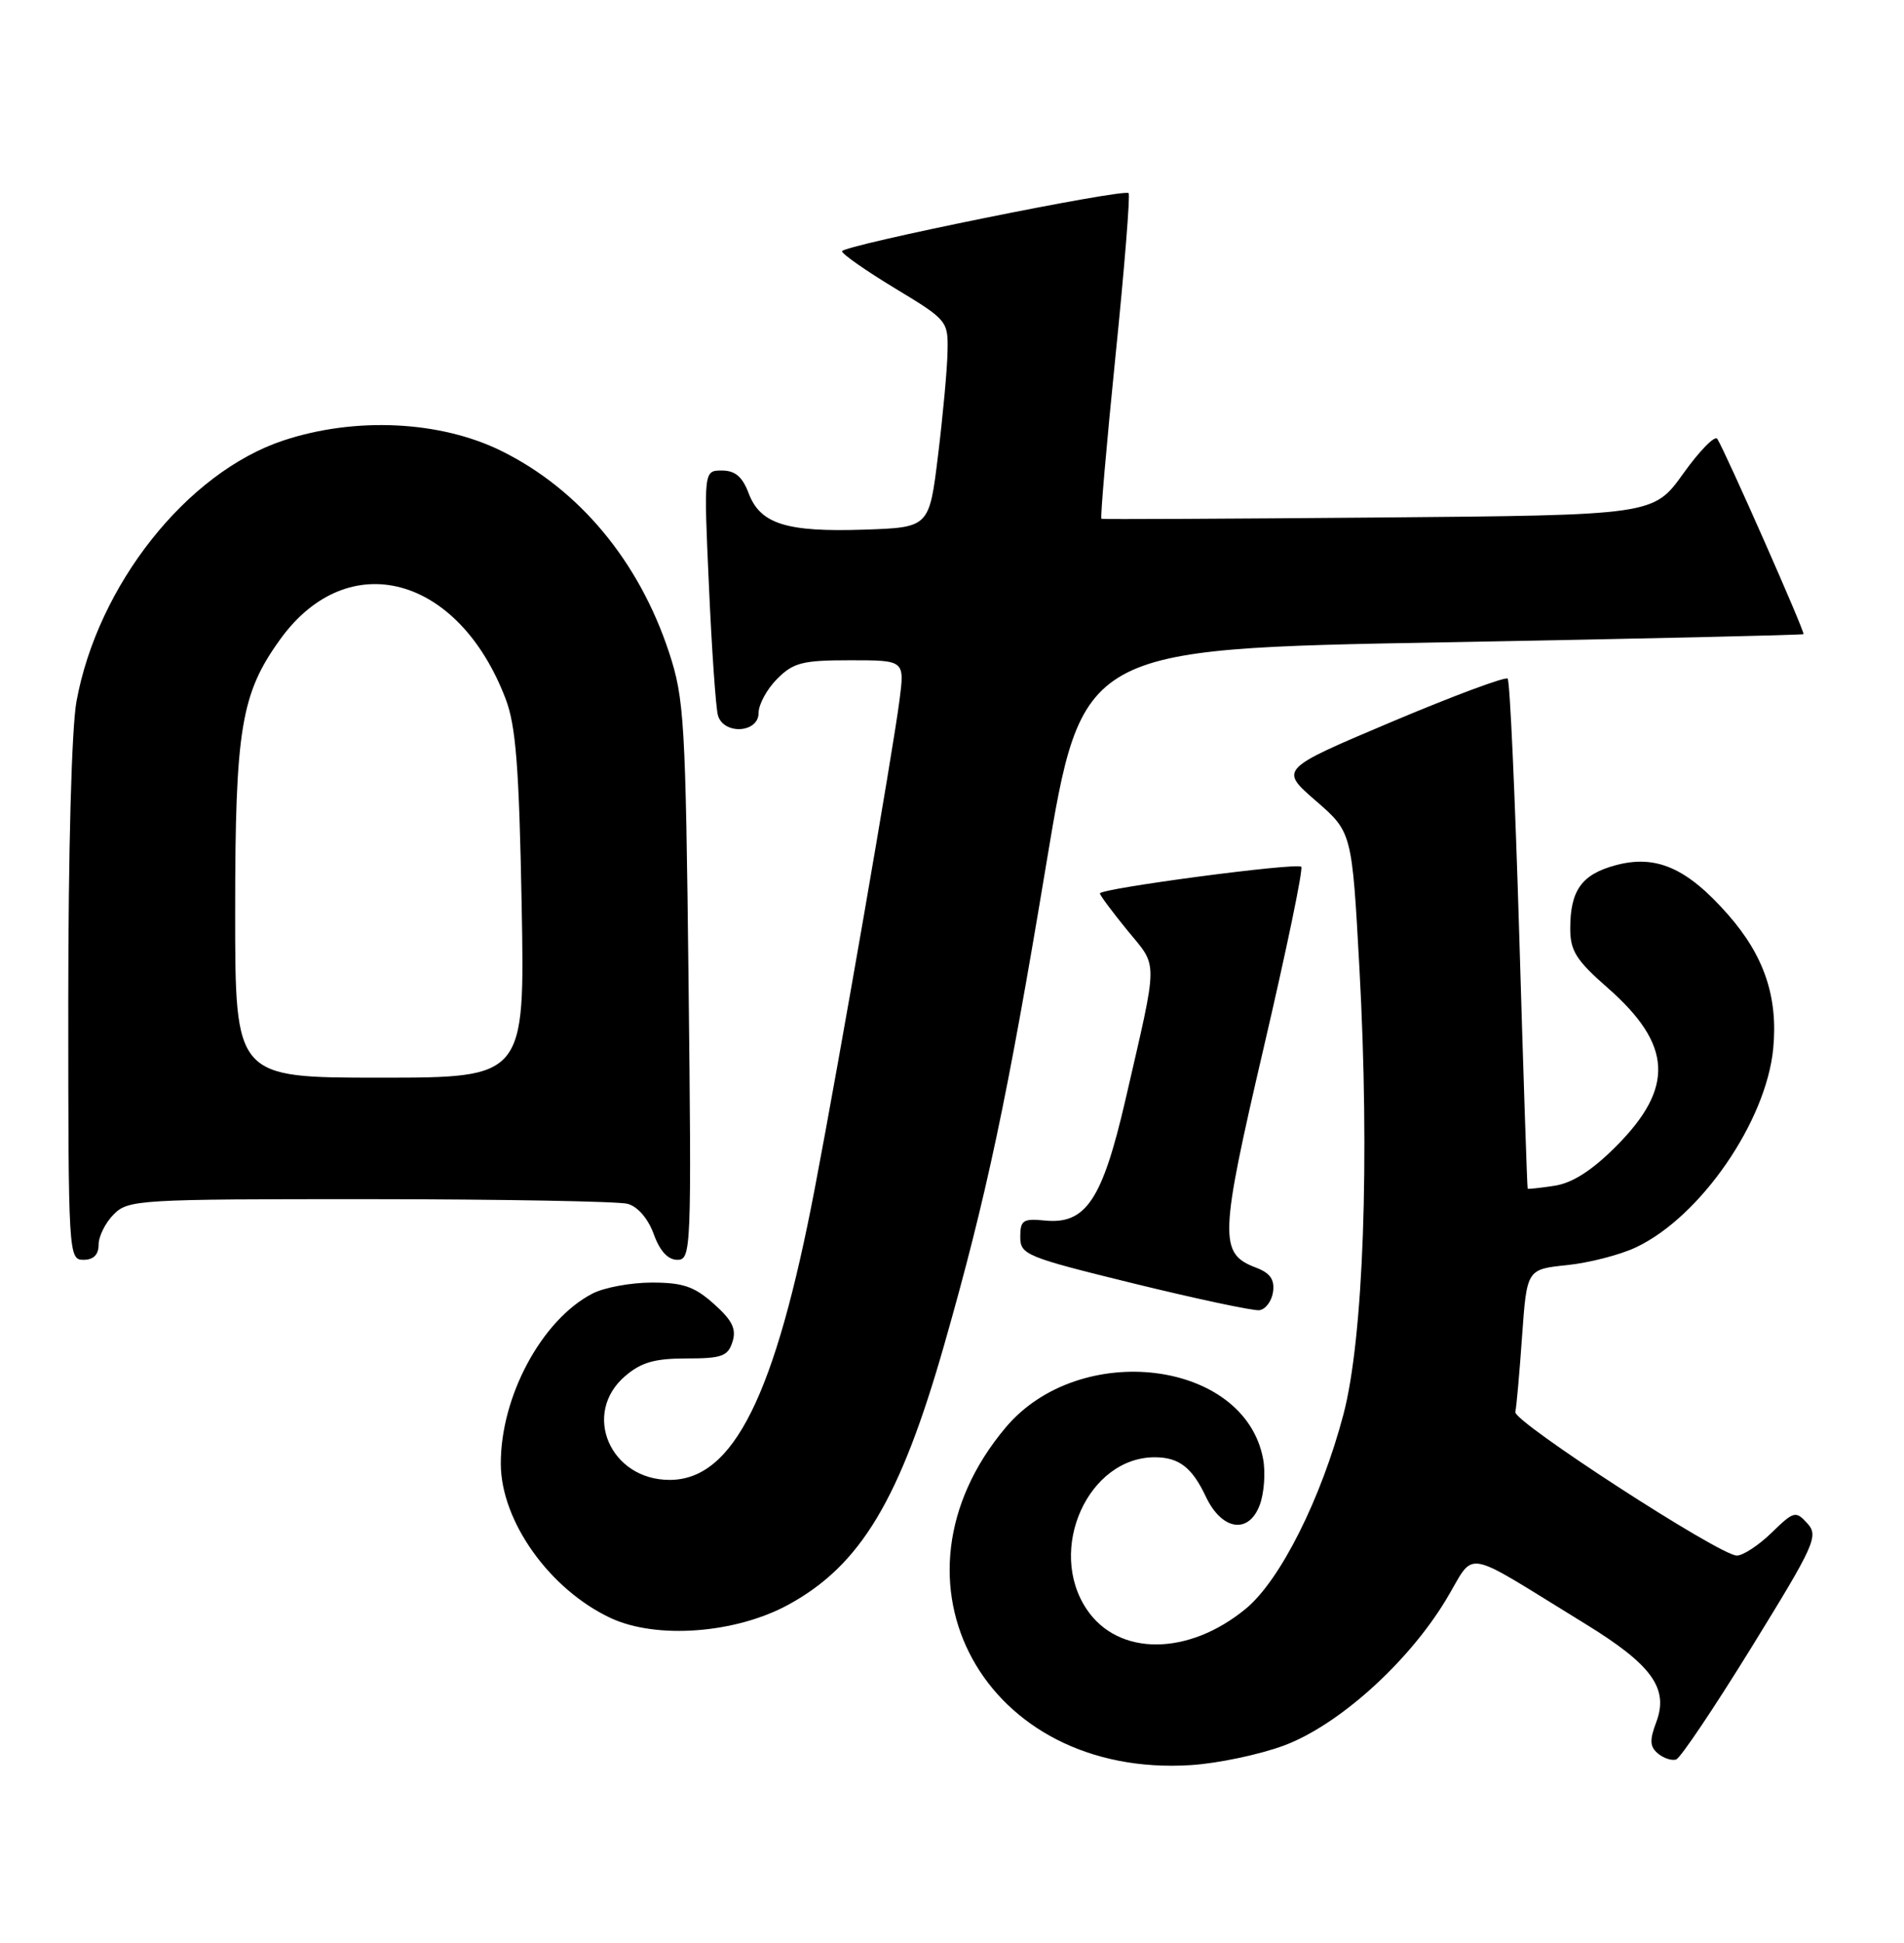 <?xml version="1.0" encoding="UTF-8" standalone="no"?>
<!DOCTYPE svg PUBLIC "-//W3C//DTD SVG 1.1//EN" "http://www.w3.org/Graphics/SVG/1.1/DTD/svg11.dtd" >
<svg xmlns="http://www.w3.org/2000/svg" xmlns:xlink="http://www.w3.org/1999/xlink" version="1.1" viewBox="0 0 251 256">
 <g >
 <path fill="currentColor"
d=" M 169.29 229.99 C 176.45 227.31 185.56 219.14 190.57 210.88 C 194.66 204.15 192.31 203.75 208.97 213.96 C 217.76 219.35 220.02 222.47 218.34 226.92 C 217.44 229.30 217.49 230.16 218.57 231.06 C 219.32 231.68 220.40 232.03 220.96 231.84 C 221.53 231.66 226.01 224.98 230.93 217.01 C 239.27 203.49 239.76 202.39 238.26 200.73 C 236.72 199.04 236.49 199.10 233.53 201.98 C 231.81 203.64 229.75 204.99 228.95 204.97 C 226.64 204.92 199.47 187.31 199.76 186.05 C 199.91 185.43 200.31 180.94 200.65 176.08 C 201.28 167.25 201.28 167.25 206.57 166.70 C 209.48 166.40 213.58 165.35 215.68 164.35 C 224.17 160.34 232.83 147.78 233.76 138.17 C 234.41 131.38 232.57 125.93 227.79 120.50 C 222.39 114.36 218.31 112.57 212.98 114.01 C 208.51 115.21 207.00 117.32 207.00 122.36 C 207.00 125.29 207.79 126.54 211.94 130.17 C 220.48 137.66 220.77 143.32 213.02 151.07 C 209.86 154.24 207.28 155.88 204.94 156.24 C 203.05 156.53 201.45 156.70 201.39 156.63 C 201.32 156.56 200.82 141.53 200.28 123.23 C 199.73 104.93 199.05 89.71 198.75 89.42 C 198.46 89.13 191.57 91.69 183.45 95.12 C 168.67 101.36 168.67 101.36 173.45 105.51 C 178.23 109.65 178.23 109.65 179.21 127.58 C 180.59 152.82 179.74 176.39 177.10 186.38 C 174.16 197.50 168.77 208.22 164.25 211.96 C 156.67 218.21 147.44 218.26 143.27 212.07 C 137.95 204.18 143.46 191.95 152.30 192.02 C 155.43 192.04 157.15 193.37 158.95 197.18 C 161.05 201.64 164.59 202.21 166.06 198.33 C 166.65 196.78 166.85 194.03 166.51 192.22 C 164.06 179.16 142.31 176.52 132.57 188.10 C 115.53 208.35 129.80 234.32 157.00 232.58 C 160.58 232.35 166.10 231.18 169.29 229.99 Z  M 103.92 211.45 C 113.46 206.25 118.65 197.60 124.49 177.14 C 130.03 157.74 132.81 144.65 137.90 114.00 C 142.64 85.50 142.64 85.50 190.07 84.64 C 216.16 84.17 237.61 83.68 237.75 83.56 C 237.99 83.35 227.55 59.71 226.39 57.83 C 226.08 57.32 224.06 59.38 221.90 62.40 C 217.97 67.88 217.97 67.88 181.74 68.19 C 161.81 68.36 145.36 68.44 145.20 68.36 C 145.03 68.29 145.86 58.69 147.04 47.04 C 148.23 35.39 149.01 25.67 148.78 25.45 C 148.15 24.82 111.00 32.35 111.00 33.11 C 111.00 33.47 114.15 35.67 118.00 38.00 C 124.90 42.17 125.00 42.29 124.91 46.36 C 124.87 48.64 124.30 54.77 123.66 60.00 C 122.50 69.50 122.50 69.50 113.91 69.79 C 103.66 70.13 100.22 69.04 98.69 64.99 C 97.87 62.82 96.91 62.00 95.17 62.00 C 92.77 62.00 92.77 62.00 93.46 77.25 C 93.83 85.64 94.37 93.29 94.64 94.25 C 95.38 96.85 100.00 96.60 100.00 93.95 C 100.00 92.83 101.10 90.80 102.45 89.45 C 104.60 87.30 105.80 87.00 112.08 87.00 C 119.26 87.00 119.26 87.00 118.58 92.25 C 117.72 98.96 110.68 139.53 107.43 156.50 C 102.19 183.94 96.68 195.00 88.27 195.00 C 80.44 195.00 76.67 186.26 82.39 181.34 C 84.51 179.51 86.29 179.00 90.49 179.00 C 95.14 179.00 95.96 178.71 96.56 176.81 C 97.10 175.12 96.54 173.98 94.11 171.81 C 91.55 169.52 90.04 169.00 85.93 169.00 C 83.17 169.00 79.64 169.65 78.10 170.45 C 71.41 173.91 65.97 184.04 66.02 192.93 C 66.07 200.47 72.45 209.42 80.48 213.19 C 86.51 216.02 96.94 215.25 103.92 211.45 Z  M 167.82 170.24 C 168.05 168.60 167.45 167.74 165.55 167.02 C 160.68 165.17 160.76 163.06 166.60 138.01 C 169.59 125.19 171.82 114.48 171.54 114.21 C 170.96 113.63 145.00 117.07 145.00 117.72 C 145.00 117.97 146.63 120.15 148.62 122.59 C 152.71 127.58 152.73 125.96 148.36 144.94 C 145.31 158.12 143.14 161.37 137.72 160.82 C 134.87 160.54 134.50 160.79 134.50 162.97 C 134.50 165.33 135.20 165.62 149.50 169.13 C 157.75 171.15 165.18 172.73 166.00 172.64 C 166.82 172.55 167.64 171.47 167.82 170.24 Z  M 13.00 164.00 C 13.00 162.90 13.90 161.10 15.00 160.00 C 16.92 158.08 18.32 158.00 48.75 158.01 C 66.21 158.02 81.50 158.30 82.73 158.62 C 84.07 158.98 85.43 160.56 86.18 162.61 C 86.98 164.84 88.05 166.00 89.29 166.00 C 91.12 166.00 91.17 164.78 90.77 129.25 C 90.38 95.04 90.20 92.05 88.21 86.00 C 84.25 73.96 76.36 64.48 66.10 59.42 C 58.04 55.44 46.83 54.90 37.36 58.04 C 24.64 62.26 12.89 77.08 10.08 92.43 C 9.44 95.94 9.00 112.21 9.00 132.18 C 9.00 165.33 9.04 166.00 11.00 166.00 C 12.33 166.00 13.00 165.33 13.00 164.00 Z  M 31.00 120.18 C 31.00 96.00 31.77 91.38 36.97 84.20 C 45.87 71.91 60.42 75.76 66.65 92.07 C 68.01 95.62 68.43 101.04 68.77 119.25 C 69.19 142.00 69.19 142.00 50.09 142.00 C 31.00 142.00 31.00 142.00 31.00 120.18 Z "/>
</g>
</svg>